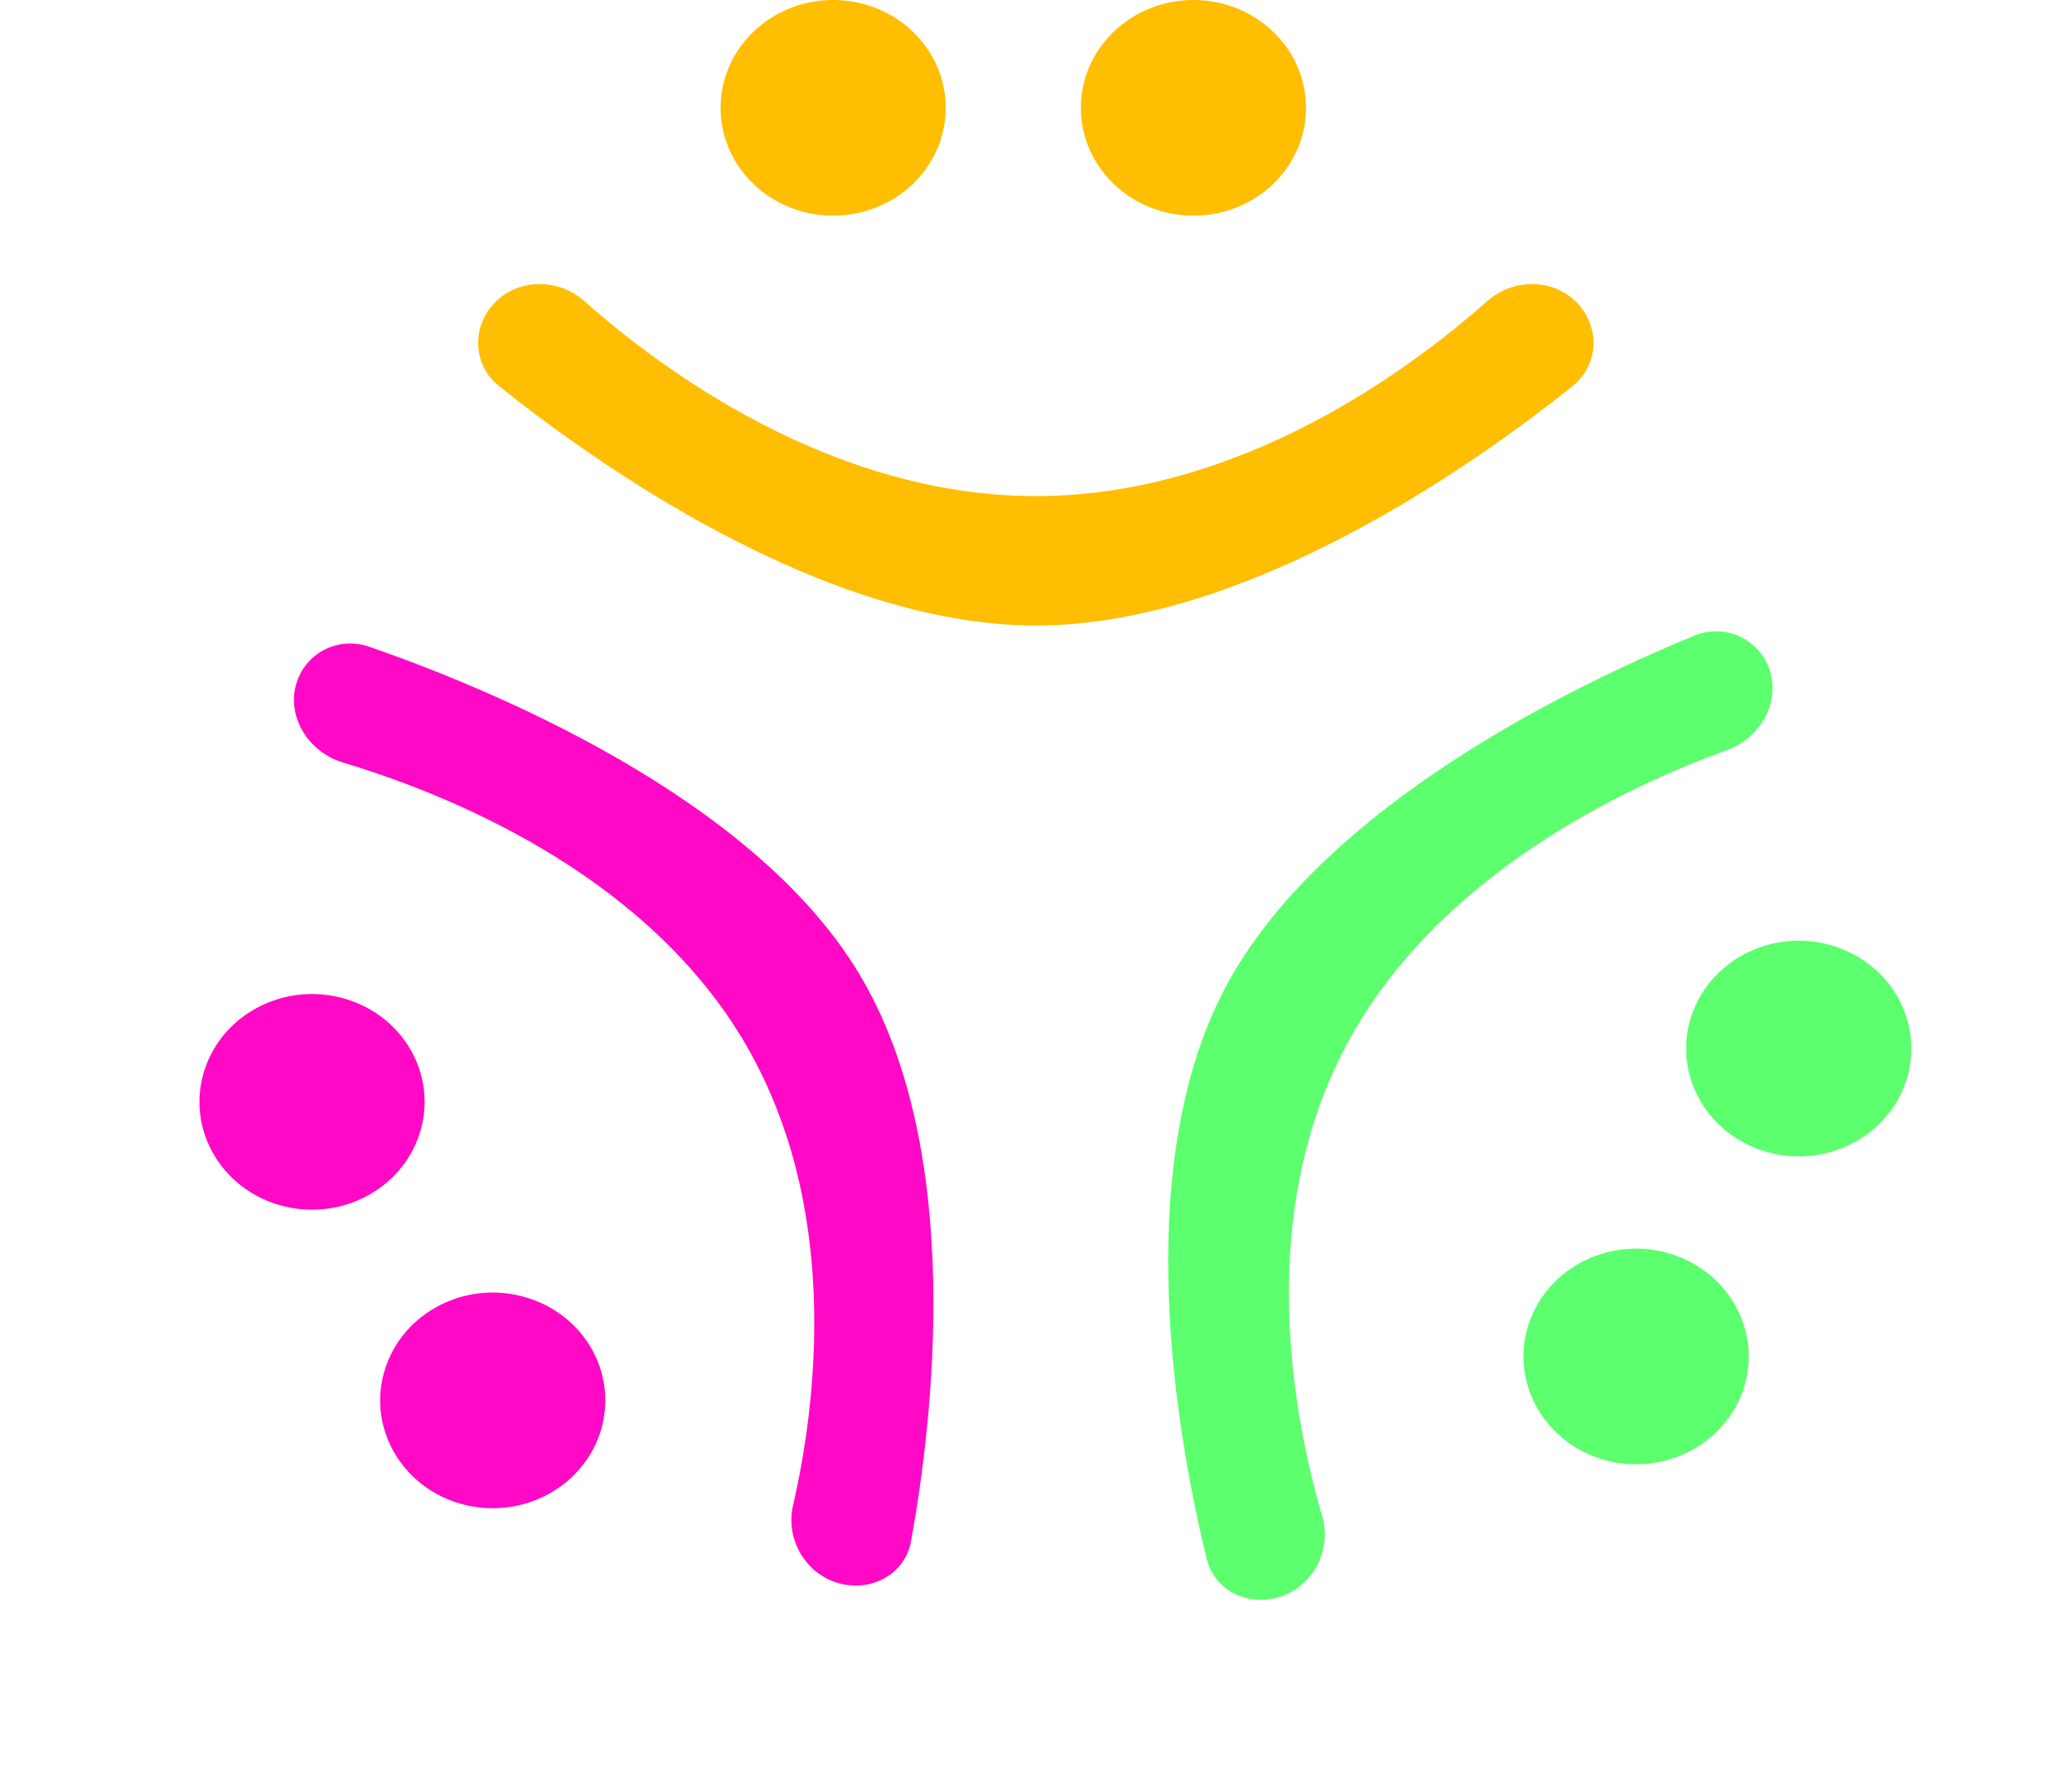 <svg width="69" height="59" viewBox="0 0 69 59" fill="none" xmlns="http://www.w3.org/2000/svg">
<ellipse cx="27.745" cy="3.591" rx="3.749" ry="3.591" fill="#FFBE01"/>
<ellipse cx="39.743" cy="3.591" rx="3.749" ry="3.591" fill="#FFBE01"/>
<path d="M16.527 10.027C17.333 9.255 18.625 9.286 19.46 10.027C22.02 12.298 27.694 16.52 34.494 16.52C41.294 16.52 46.967 12.298 49.528 10.027C50.362 9.286 51.654 9.255 52.46 10.027C53.288 10.82 53.27 12.137 52.374 12.854C49.136 15.445 41.558 20.83 34.494 20.83C27.43 20.83 19.851 15.445 16.613 12.854C15.718 12.137 15.699 10.82 16.527 10.027Z" fill="#FFBE01"/>
<ellipse rx="3.632" ry="3.71" transform="matrix(-0.518 -0.855 0.874 -0.486 16.409 46.634)" fill="#FF08C6"/>
<ellipse rx="3.632" ry="3.71" transform="matrix(-0.518 -0.855 0.874 -0.486 10.391 36.693)" fill="#FF08C6"/>
<path d="M27.98 52.735C26.83 52.443 26.151 51.256 26.407 50.142C27.169 46.832 28.066 40.117 24.7 34.556C21.333 28.996 14.803 26.407 11.426 25.395C10.29 25.055 9.552 23.901 9.858 22.8C10.145 21.764 11.243 21.172 12.297 21.537C16.203 22.889 25.011 26.48 28.591 32.395C32.172 38.308 31.051 47.415 30.336 51.334C30.143 52.392 29.062 53.011 27.98 52.735Z" fill="#FF08C6"/>
<ellipse rx="3.624" ry="3.718" transform="matrix(-0.467 0.884 -0.9 -0.436 59.9 34.917)" fill="#5CFF6D"/>
<ellipse rx="3.624" ry="3.718" transform="matrix(-0.467 0.884 -0.9 -0.436 54.484 45.171)" fill="#5CFF6D"/>
<path d="M58.925 22.292C59.297 23.378 58.625 24.577 57.508 24.98C54.194 26.176 47.838 29.118 44.81 34.849C41.783 40.58 43.075 47.228 44.031 50.494C44.354 51.595 43.743 52.824 42.61 53.18C41.55 53.513 40.44 52.958 40.185 51.915C39.237 48.046 37.572 39.007 40.796 32.903C44.02 26.799 52.609 22.73 56.424 21.169C57.453 20.749 58.577 21.276 58.925 22.292Z" fill="#5CFF6D"/>
</svg>
